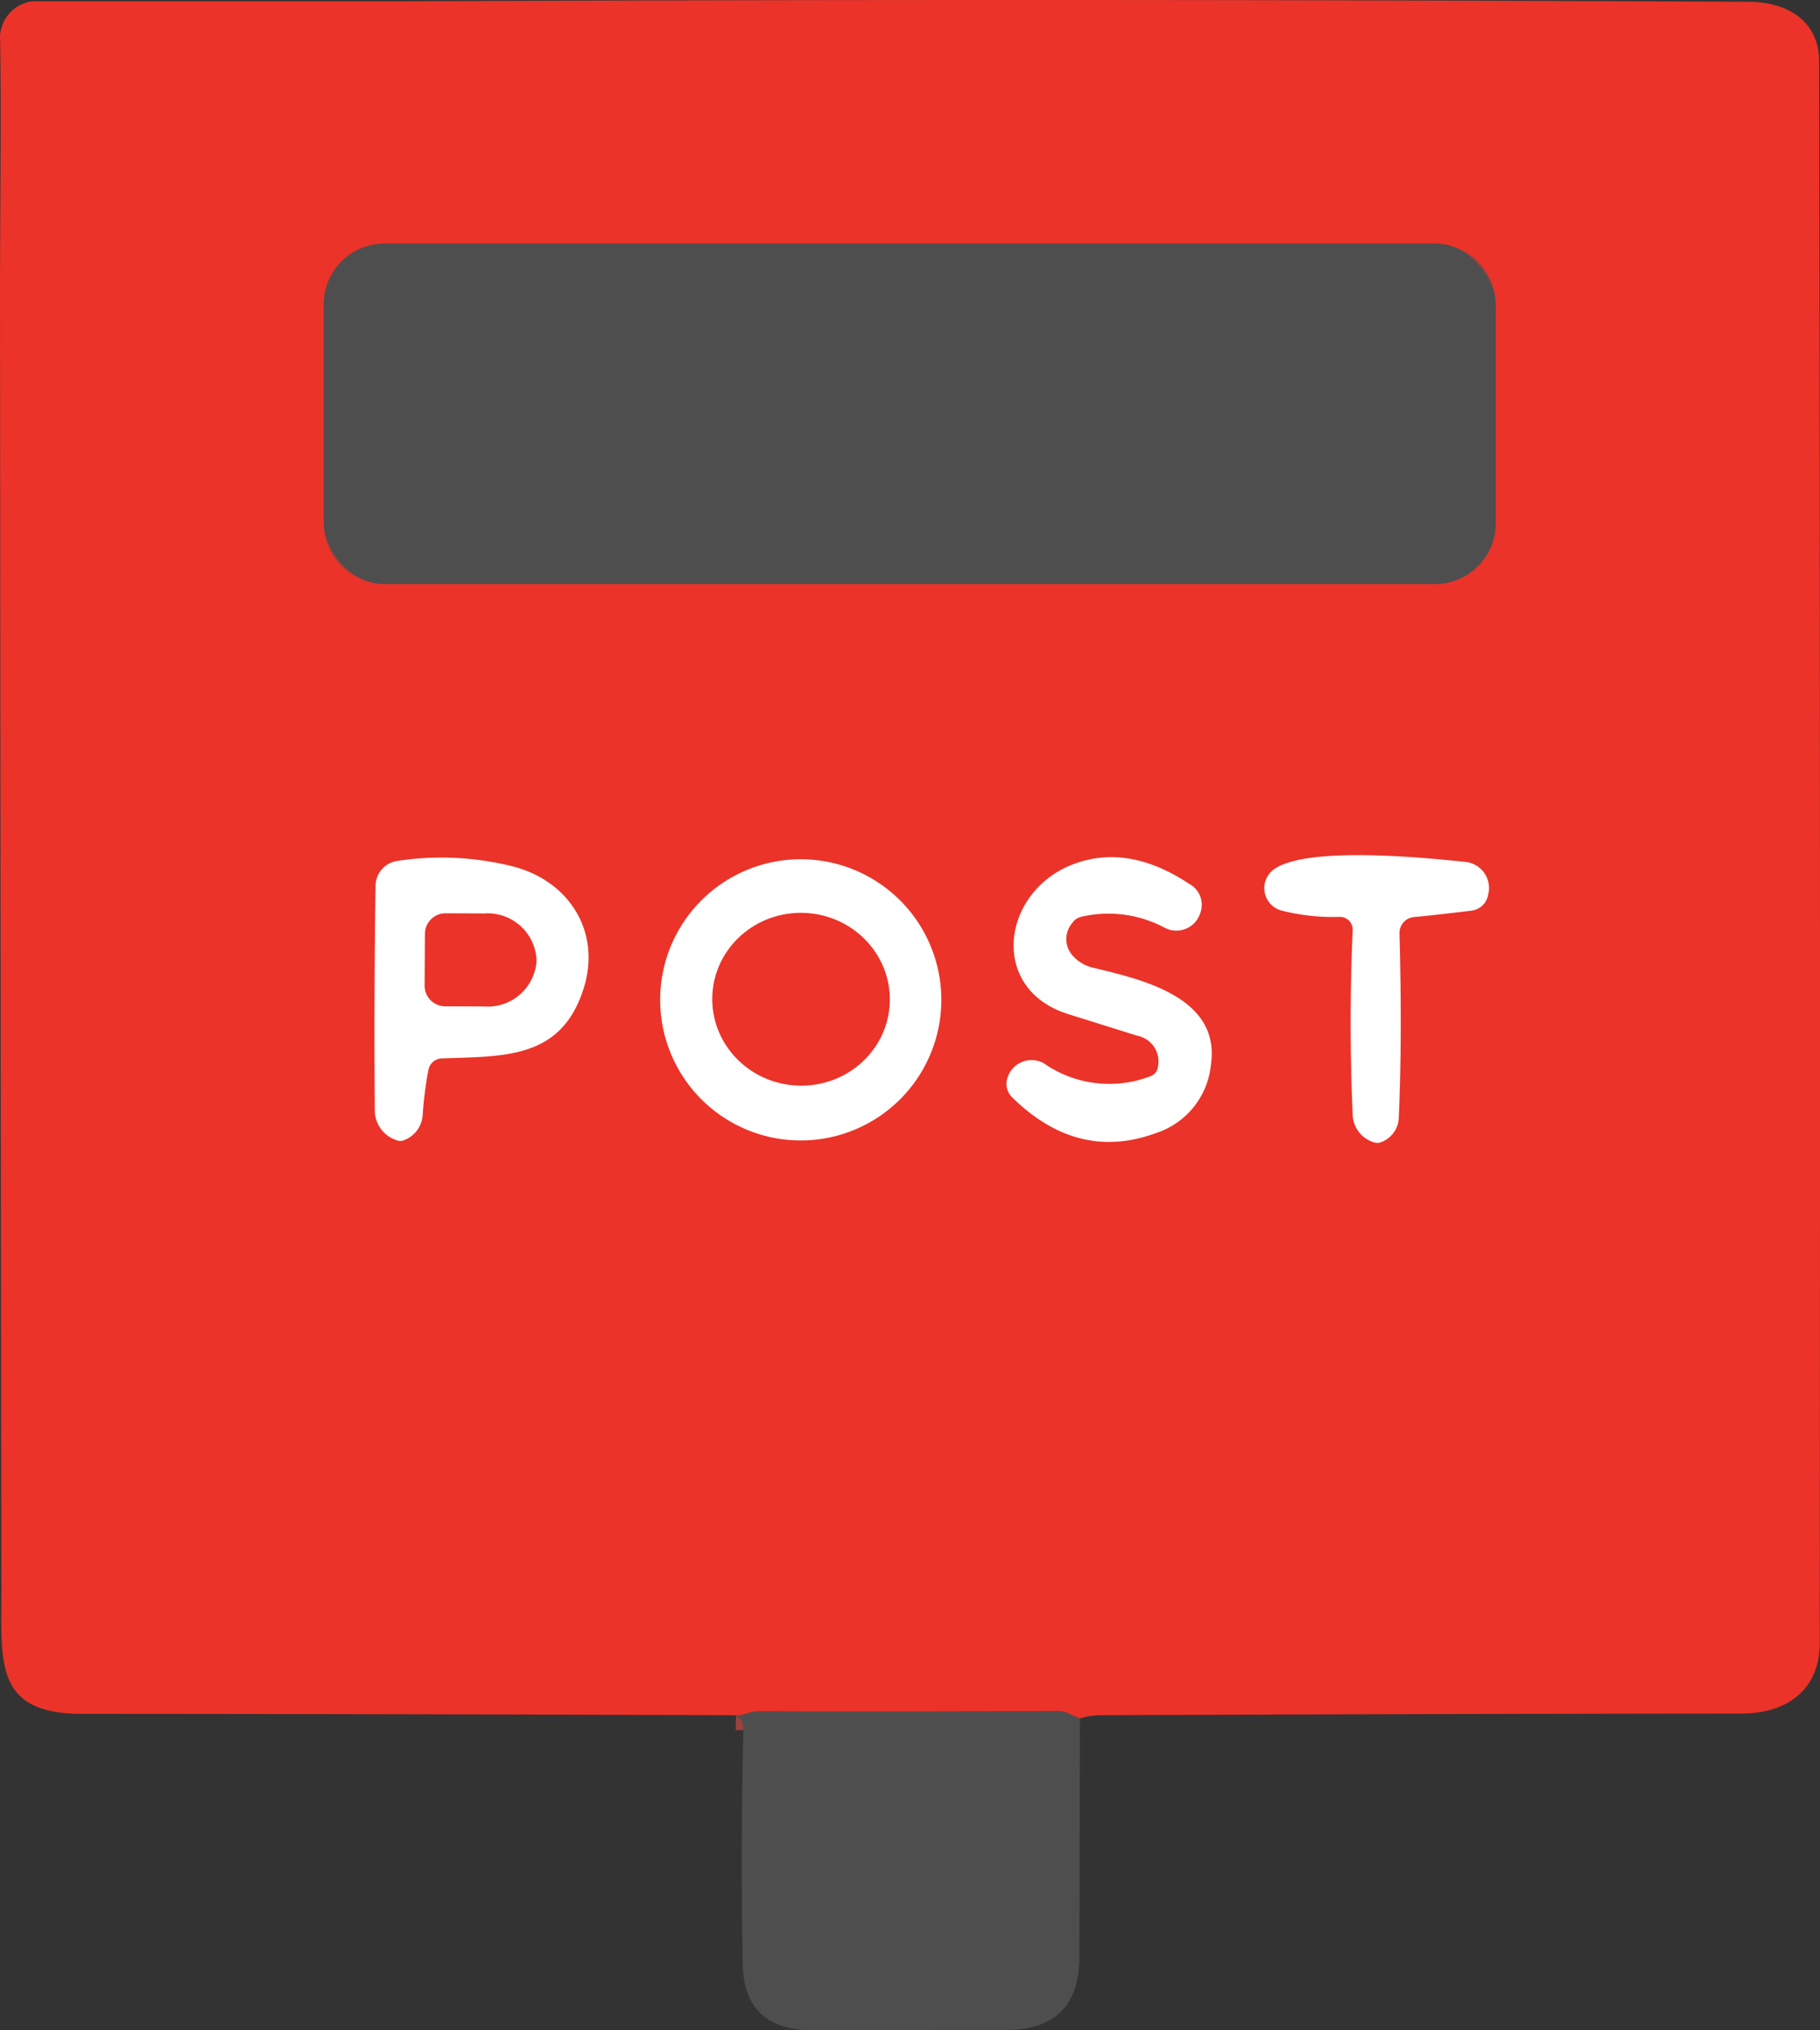 <?xml version="1.0" encoding="UTF-8"?> <svg xmlns="http://www.w3.org/2000/svg" width="120.919" height="134.858" viewBox="0 0 120.919 134.858"><rect x="0" y="0" width="120.919" height="134.858" fill="#333333" stroke="none"/><g id="グループ_283" data-name="グループ 283" transform="translate(16407.582 3887.199)"><rect id="長方形_125" data-name="長方形 125" width="97" height="47" transform="translate(-16395 -3848)" fill="#fff"></rect><g id="image_70-removebg-preview" transform="translate(-16414.881 -3894.031)"><g id="グループ_282" data-name="グループ 282"><path id="パス_153" data-name="パス 153" d="M79.05,120.98a5.773,5.773,0,0,1-.71-.31,1.761,1.761,0,0,0-.78-.18q-10.16.05-19.8.02a2.582,2.582,0,0,0-.84.14,1.946,1.946,0,0,1-.72.12" fill="none" stroke="#9d413c" stroke-width="2"></path><path id="パス_154" data-name="パス 154" d="M106.67,27.05a4.04,4.04,0,0,0-4.04-4.04H32.85a4.04,4.04,0,0,0-4.04,4.04V41.59a4.04,4.04,0,0,0,4.04,4.04h69.78a4.04,4.04,0,0,0,4.04-4.04V27.05" fill="none" stroke="#9d413c" stroke-width="2"></path></g><path id="パス_156" data-name="パス 156" d="M33.23,6.92q45.11-.19,90.27.03c2.6.02,4.66,1.31,4.66,3.96q.09,52.09.04,105.1c-.01,3.04-2.15,4.65-5.2,4.65q-21.13.02-42.75.11a5.012,5.012,0,0,0-1.2.21,5.773,5.773,0,0,1-.71-.31,1.761,1.761,0,0,0-.78-.18q-10.16.05-19.8.02a2.582,2.582,0,0,0-.84.14,1.946,1.946,0,0,1-.72.12q-21.71-.08-43.45-.09c-5.88,0-5.35-3.47-5.36-8.28Q7.33,69.57,7.3,26.75c-.007-4.773.1-12.834,0-17.54A2.473,2.473,0,0,1,9.418,6.92Zm73.44,20.13a4.04,4.04,0,0,0-4.04-4.04H32.85a4.04,4.04,0,0,0-4.04,4.04V41.59a4.04,4.04,0,0,0,4.04,4.04h69.78a4.04,4.04,0,0,0,4.04-4.04ZM36.65,77.14c4.18-.15,7.93.05,9.42-4.63,1.21-3.8-.99-7.24-4.84-8.16a19.542,19.542,0,0,0-7.54-.33,1.69,1.69,0,0,0-1.44,1.64q-.11,7.67-.05,14.93a2.091,2.091,0,0,0,1.57,2.02.527.527,0,0,0,.32-.02,1.915,1.915,0,0,0,1.29-1.68,25.291,25.291,0,0,1,.38-3,.935.935,0,0,1,.89-.77Zm33.19-3.89a9.34,9.34,0,1,0-9.34,9.34,9.34,9.34,0,0,0,9.34-9.34Zm9.35-5.53a7.941,7.941,0,0,1,5.49.74,1.66,1.66,0,0,0,2.35-.94,1.576,1.576,0,0,0-.73-1.98q-4.03-2.67-7.67-1.31c-4.79,1.8-5.69,8.31-.35,9.97q2.26.71,4.6,1.44a1.732,1.732,0,0,1,1.36,2,.773.773,0,0,1-.55.7,7.593,7.593,0,0,1-6.81-.72,1.675,1.675,0,0,0-2.65.82,1.25,1.25,0,0,0,.31,1.28q4.36,4.29,9.56,2.38a5.316,5.316,0,0,0,3.65-4.53c.67-4.53-4.68-5.69-7.81-6.45a2.583,2.583,0,0,1-1.41-.85,1.634,1.634,0,0,1,0-2.11A.987.987,0,0,1,79.19,67.72Zm17.98.91q-.27,6.12,0,12.27a1.975,1.975,0,0,0,1.51,1.84.653.653,0,0,0,.3-.01,1.79,1.79,0,0,0,1.25-1.63q.24-5.21.05-12.27a1.06,1.06,0,0,1,.96-1.08q1.41-.13,3.78-.42a1.287,1.287,0,0,0,1.16-1.12,1.724,1.724,0,0,0-.274-1.4,1.746,1.746,0,0,0-1.236-.722c-2.39-.25-10.62-1.11-12.77.52a1.54,1.54,0,0,0,.54,2.71,13.776,13.776,0,0,0,3.86.42.85.85,0,0,1,.87.89Z" fill="#eb3329"></path><rect id="長方形_124" data-name="長方形 124" width="77.86" height="22.62" rx="4.04" transform="translate(28.81 23.01)" fill="#4f4e4e"></rect><path id="パス_157" data-name="パス 157" d="M35.53,68.86a1.37,1.37,0,0,1,1.38-1.36l2.57.01a3.251,3.251,0,0,1,3.46,2.98v.26a3.253,3.253,0,0,1-3.5,2.94l-2.57-.01a1.37,1.37,0,0,1-1.36-1.38Z" fill="#eb3329"></path><ellipse id="楕円形_24" data-name="楕円形 24" cx="5.9" cy="5.74" rx="5.9" ry="5.74" transform="translate(54.855 67.238) rotate(2.3)" fill="#eb3329"></ellipse><path id="パス_158" data-name="パス 158" d="M79.05,120.98l-.04,15.84q-.01,4.86-4.86,4.85-6.32,0-12.88.02-4.55,0-4.63-4.44-.14-8.07.05-15.63a.864.864,0,0,0-.25-.62q-.11-.1-.24-.23a1.946,1.946,0,0,0,.72-.12,2.582,2.582,0,0,1,.84-.14q9.64.03,19.8-.02a1.761,1.761,0,0,1,.78.18A5.773,5.773,0,0,0,79.05,120.98Z" fill="#4f4e4e"></path></g></g></svg> 